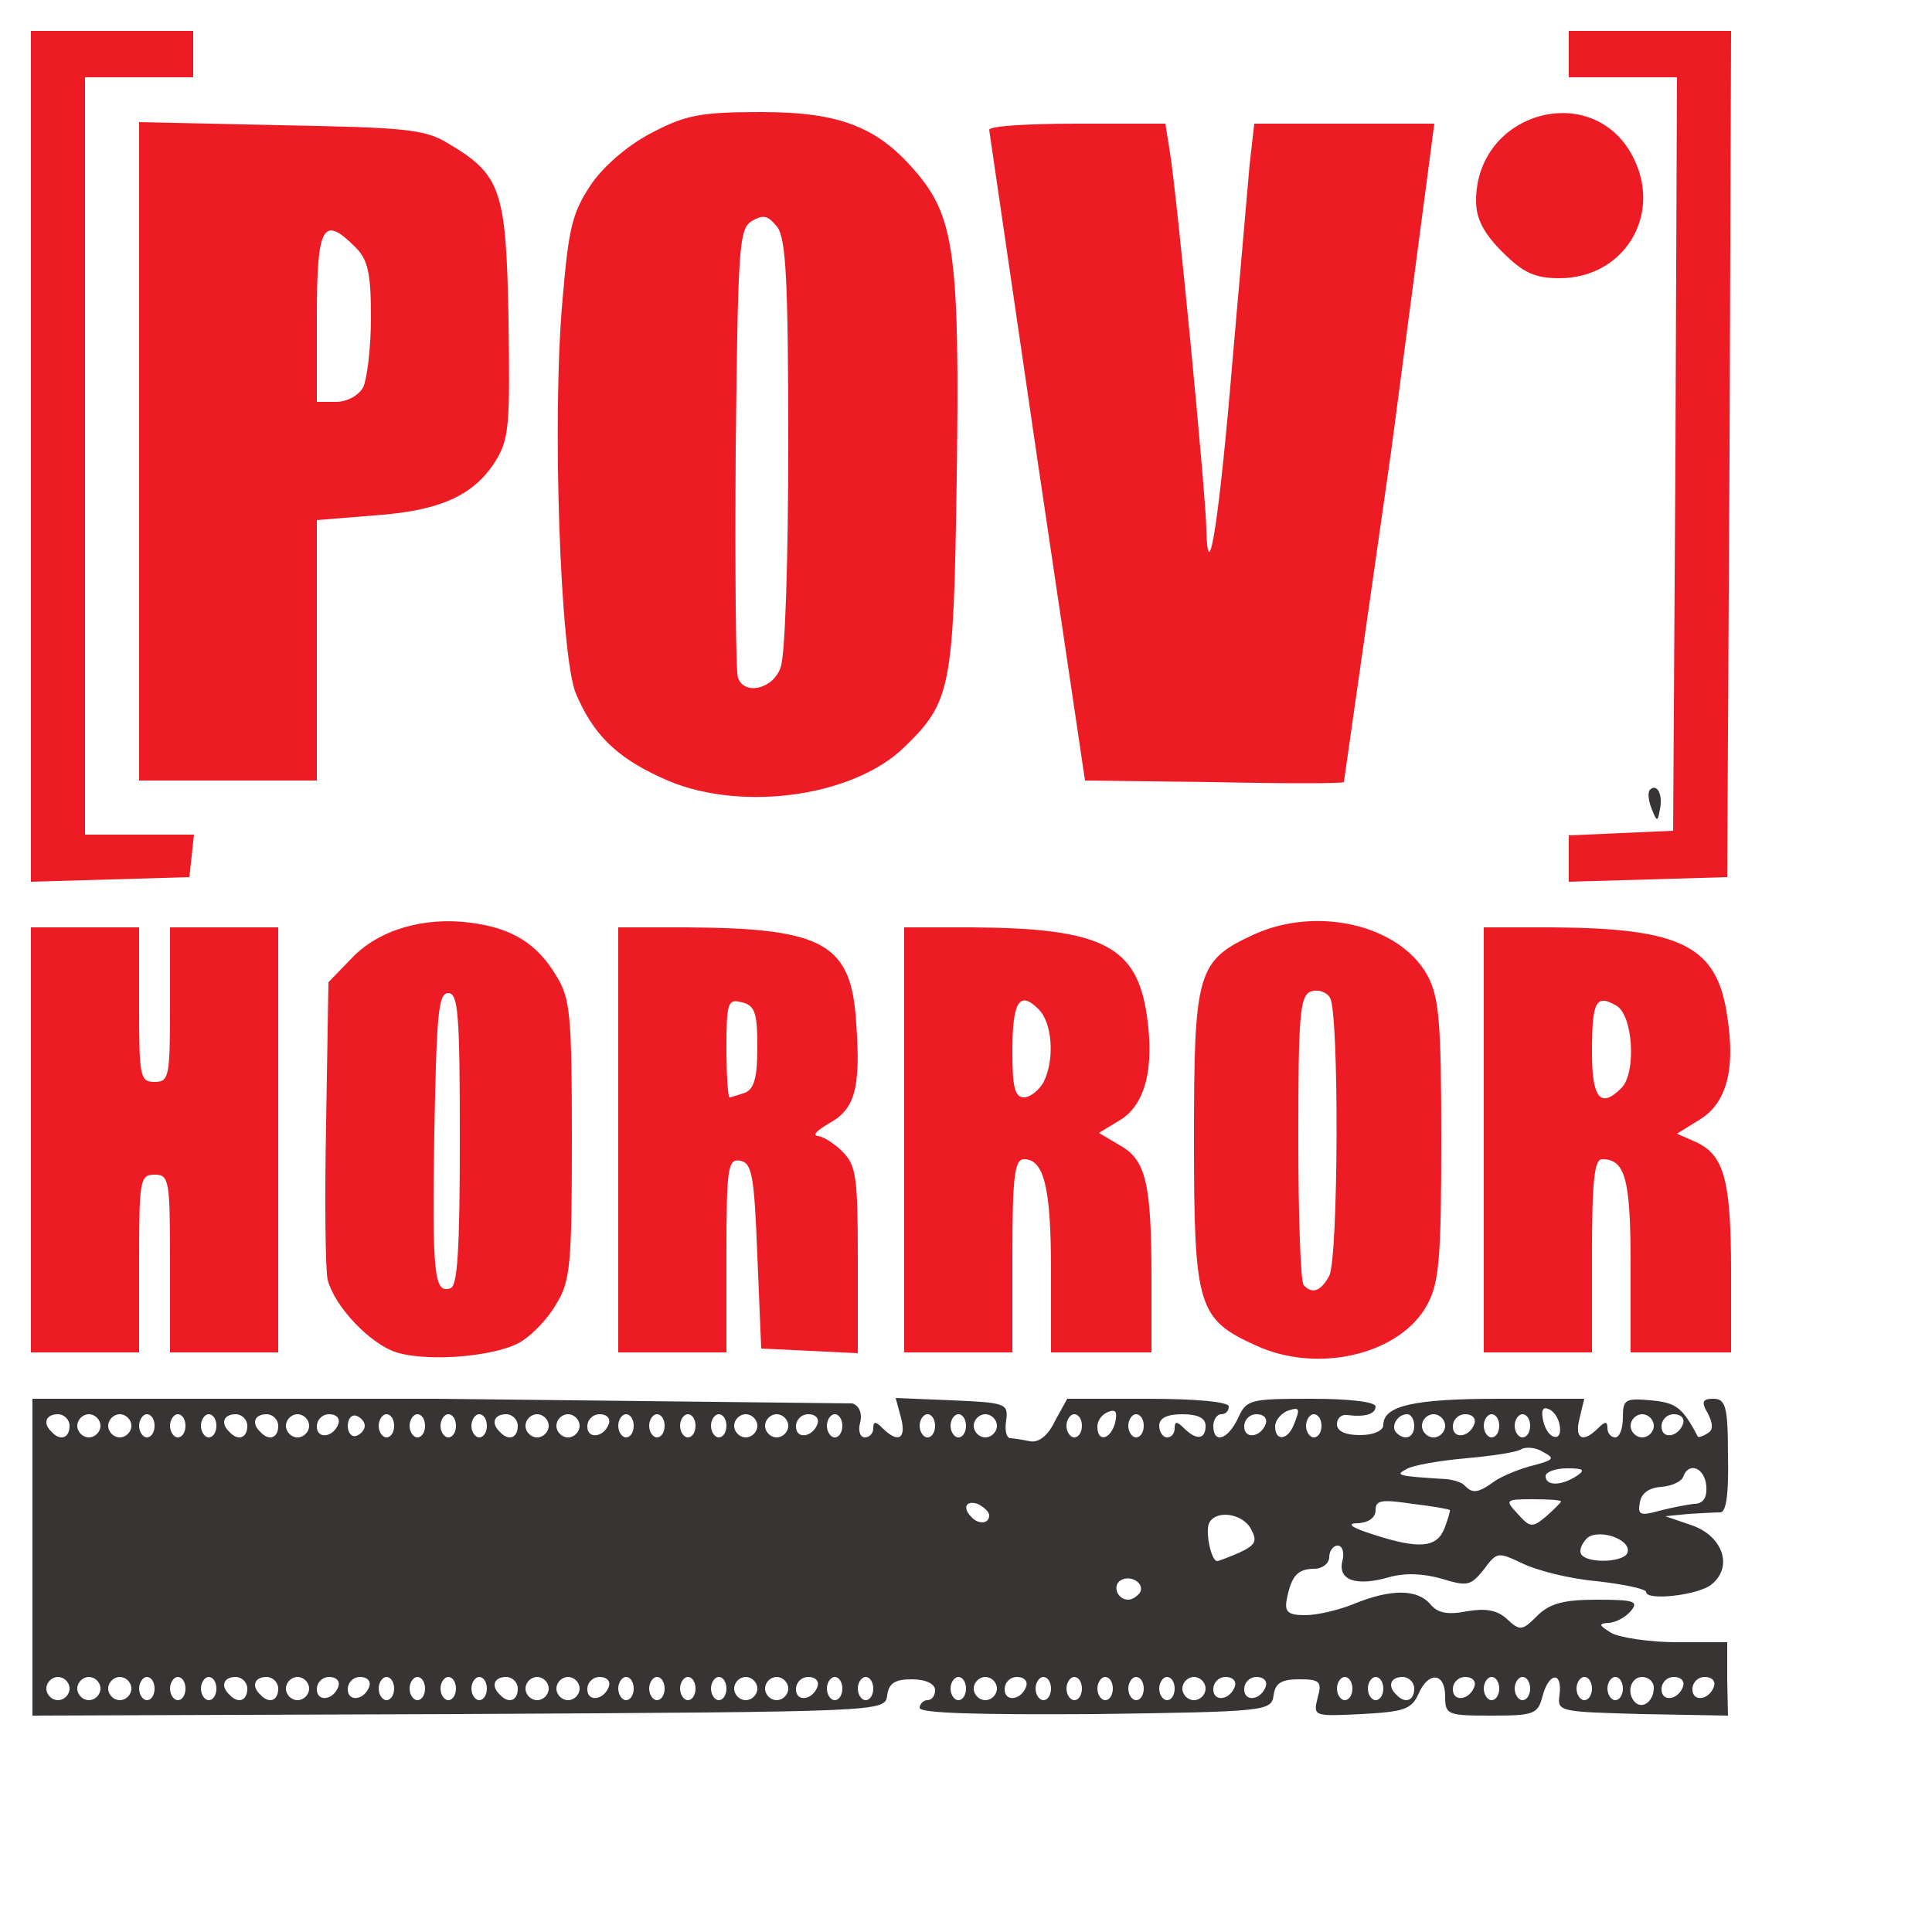 <svg viewBox="0 0 2500 2500" preserveAspectRatio="xMidYMid meet"><path d="M42 2015v-205h523l538 6c9 3 13 13 10 25-3 10 0 19 6 19s11-5 11-12c0-9 3-9 12 0 20 20 31 14 24-13l-7-26 73 3c69 3 73 4 70 26-2 12 0 22 5 23 4 0 16 2 26 4 11 2 23-7 32-26l16-29h104c63 0 105 4 105 10s-4 10-10 10c-5 0-10 7-10 15 0 24 19 18 32-10 11-24 15-25 95-25 49 0 83 4 83 10 0 10-14 14-37 11-7-1-13 4-13 12 0 9 11 14 30 14 18 0 30-6 30-13 0-25 39-34 150-34h110l-6 25c-7 27 4 33 24 13 9-9 12-9 12 0 0 7 5 12 10 12 6 0 10-12 10-26 0-23 3-25 36-22s41 9 61 47c1 1 6 0 12-4 8-4 8-12 1-26-9-15-7-19 7-19 16 0 19 10 19 74 1 48-2 73-10 73-6 0-24 1-41 2l-30 3 35 12c39 14 53 53 25 76-16 14-85 22-85 10 0-4-29-10-64-14-35-3-78-14-96-23-32-15-33-15-50 8-17 21-21 22-54 12-24-7-48-8-69-2-42 12-66 4-60-21 3-11 0-20-6-20s-11 7-11 15-9 15-19 15c-22 0-30 9-36 40-3 16 2 20 24 20 16 0 45-7 64-15 47-19 81-19 98 1 9 11 22 14 47 9 24-4 39-2 52 10 17 16 20 15 39-4 16-16 34-21 77-21 49 0 55 2 44 15-7 8-20 15-29 15-13 1-12 3 4 13 11 6 49 12 85 12h65v48l1 47-111-2c-108-3-110-3-107-25 4-31-14-29-22 2-6 23-11 25-66 25-57 0-60-1-60-25 0-31-22-33-35-2-9 19-19 22-73 25-62 3-63 3-57-21 6-21 3-24-24-24-23 0-31 5-33 21-3 20-9 21-230 24-150 1-228-1-228-8 0-5 5-10 10-10 6 0 10-6 10-13 0-8-12-14-30-14-22 0-30 5-32 21-3 21-4 21-555 24l-551 2v-205zm2098 169c0-8-7-14-15-14-15 0-21 21-9 33 10 9 24-2 24-19zm-2050 1c0-8-7-15-15-15s-15 7-15 15 7 15 15 15 15-7 15-15zm40 0c0-8-7-15-15-15s-15 7-15 15 7 15 15 15 15-7 15-15zm40 0c0-8-7-15-15-15s-15 7-15 15 7 15 15 15 15-7 15-15zm30 0c0-8-4-15-10-15-5 0-10 7-10 15s5 15 10 15c6 0 10-7 10-15zm40 0c0-8-4-15-10-15-5 0-10 7-10 15s5 15 10 15c6 0 10-7 10-15zm40 0c0-8-4-15-10-15-5 0-10 7-10 15s5 15 10 15c6 0 10-7 10-15zm40 0c0-8-7-15-15-15-16 0-20 12-8 23 11 12 23 8 23-8zm40 0c0-8-7-15-15-15-16 0-20 12-8 23 11 12 23 8 23-8zm40 0c0-8-7-15-15-15s-15 7-15 15 7 15 15 15 15-7 15-15zm38-3c2-7-3-12-12-12s-16 7-16 16c0 17 22 14 28-4zm40 0c2-7-3-12-12-12s-16 7-16 16c0 17 22 14 28-4zm32 3c0-8-4-15-10-15-5 0-10 7-10 15s5 15 10 15c6 0 10-7 10-15zm40 0c0-8-4-15-10-15-5 0-10 7-10 15s5 15 10 15c6 0 10-7 10-15zm40 0c0-8-4-15-10-15-5 0-10 7-10 15s5 15 10 15c6 0 10-7 10-15zm40 0c0-8-4-15-10-15-5 0-10 7-10 15s5 15 10 15c6 0 10-7 10-15zm40 0c0-8-7-15-15-15-16 0-20 12-8 23 11 12 23 8 23-8zm40 0c0-8-7-15-15-15s-15 7-15 15 7 15 15 15 15-7 15-15zm40 0c0-8-7-15-15-15s-15 7-15 15 7 15 15 15 15-7 15-15zm38-3c2-7-3-12-12-12s-16 7-16 16c0 17 22 14 28-4zm32 3c0-8-4-15-10-15-5 0-10 7-10 15s5 15 10 15c6 0 10-7 10-15zm40 0c0-8-4-15-10-15-5 0-10 7-10 15s5 15 10 15c6 0 10-7 10-15zm40 0c0-8-4-15-10-15-5 0-10 7-10 15s5 15 10 15c6 0 10-7 10-15zm40 0c0-8-4-15-10-15-5 0-10 7-10 15s5 15 10 15c6 0 10-7 10-15zm40 0c0-8-7-15-15-15s-15 7-15 15 7 15 15 15 15-7 15-15zm40 0c0-8-7-15-15-15s-15 7-15 15 7 15 15 15 15-7 15-15zm38-3c2-7-3-12-12-12s-16 7-16 16c0 17 22 14 28-4zm32 3c0-8-4-15-10-15-5 0-10 7-10 15s5 15 10 15c6 0 10-7 10-15zm40 0c0-8-4-15-10-15-5 0-10 7-10 15s5 15 10 15c6 0 10-7 10-15zm120 0c0-8-4-15-10-15-5 0-10 7-10 15s5 15 10 15c6 0 10-7 10-15zm40 0c0-8-7-15-15-15s-15 7-15 15 7 15 15 15 15-7 15-15zm38-3c2-7-3-12-12-12s-16 7-16 16c0 17 22 14 28-4zm32 3c0-8-4-15-10-15-5 0-10 7-10 15s5 15 10 15c6 0 10-7 10-15zm40 0c0-8-4-15-10-15-5 0-10 7-10 15s5 15 10 15c6 0 10-7 10-15zm40 0c0-8-4-15-10-15-5 0-10 7-10 15s5 15 10 15c6 0 10-7 10-15zm40 0c0-8-4-15-10-15-5 0-10 7-10 15s5 15 10 15c6 0 10-7 10-15zm40 0c0-8-4-15-10-15-5 0-10 7-10 15s5 15 10 15c6 0 10-7 10-15zm40 0c0-8-7-15-15-15s-15 7-15 15 7 15 15 15 15-7 15-15zm38-3c2-7-3-12-12-12s-16 7-16 16c0 17 22 14 28-4zm40 0c2-7-3-12-12-12s-16 7-16 16c0 17 22 14 28-4zm112 3c0-8-4-15-10-15-5 0-10 7-10 15s5 15 10 15c6 0 10-7 10-15zm40 0c0-8-4-15-10-15-5 0-10 7-10 15s5 15 10 15c6 0 10-7 10-15zm40 0c0-8-7-15-15-15-16 0-20 12-8 23 11 12 23 8 23-8zm78-3c2-7-3-12-12-12s-16 7-16 16c0 17 22 14 28-4zm32 3c0-8-4-15-10-15-5 0-10 7-10 15s5 15 10 15c6 0 10-7 10-15zm40 0c0-8-4-15-10-15-5 0-10 7-10 15s5 15 10 15c6 0 10-7 10-15zm80 0c0-8-4-15-10-15-5 0-10 7-10 15s5 15 10 15c6 0 10-7 10-15zm40 0c0-8-4-15-10-15-5 0-10 7-10 15s5 15 10 15c6 0 10-7 10-15zm78-3c2-7-3-12-12-12s-16 7-16 16c0 17 22 14 28-4zm40 0c2-7-3-12-12-12s-16 7-16 16c0 17 22 14 28-4zm-743-121c7-12-12-24-25-16-11 7-4 25 10 25 5 0 11-4 15-9zm129-52c21-10 23-15 15-30-10-20-44-26-54-9-6 10 2 50 10 50 2 0 15-5 29-11zm501 2c10-17-34-34-51-21-7 7-11 16-8 21 7 12 51 11 59 0zm-236-33c5-13 8-24 7-24 0-1-22-5-48-8-40-6-48-5-48 8 0 10-9 16-22 17-16 0-11 5 17 14 61 20 84 18 94-7zm151-35c0-2-16-3-37-3-35 0-36 1-19 19 16 18 19 18 37 3 10-9 19-18 19-19zm-740 18c0-5-7-11-15-15-15-5-20 5-8 17 9 10 23 9 23-2zm912-15c12 0 17-8 16-23-2-24-23-32-30-12-2 6-15 12-28 13-16 1-26 8-28 20-3 16 0 18 25 11 15-4 36-8 45-9zm-257-30c11-7 33-16 50-20 26-7 27-9 12-17-9-6-22-7-28-4-5 4-38 9-72 12s-69 9-77 14c-15 8-13 9 52 13 9 1 20 4 24 9 10 10 17 9 39-7zm105-6c12-8 9-10-12-10-16 0-28 5-28 10 0 13 20 13 40 0zM90 1845c0-8-7-15-15-15-16 0-20 12-8 23 11 12 23 8 23-8zm40 0c0-8-7-15-15-15s-15 7-15 15 7 15 15 15 15-7 15-15zm40 0c0-8-7-15-15-15s-15 7-15 15 7 15 15 15 15-7 15-15zm30 0c0-8-4-15-10-15-5 0-10 7-10 15s5 15 10 15c6 0 10-7 10-15zm40 0c0-8-4-15-10-15-5 0-10 7-10 15s5 15 10 15c6 0 10-7 10-15zm40 0c0-8-4-15-10-15-5 0-10 7-10 15s5 15 10 15c6 0 10-7 10-15zm40 0c0-8-7-15-15-15-16 0-20 12-8 23 11 12 23 8 23-8zm40 0c0-8-7-15-15-15-16 0-20 12-8 23 11 12 23 8 23-8zm40 0c0-8-7-15-15-15s-15 7-15 15 7 15 15 15 15-7 15-15zm38-3c2-7-3-12-12-12s-16 7-16 16c0 17 22 14 28-4zm34 3c0-5-5-11-11-13s-11 4-11 13 5 15 11 13 11-8 11-13zm38 0c0-8-4-15-10-15-5 0-10 7-10 15s5 15 10 15c6 0 10-7 10-15zm40 0c0-8-4-15-10-15-5 0-10 7-10 15s5 15 10 15c6 0 10-7 10-15zm40 0c0-8-4-15-10-15-5 0-10 7-10 15s5 15 10 15c6 0 10-7 10-15zm40 0c0-8-4-15-10-15-5 0-10 7-10 15s5 15 10 15c6 0 10-7 10-15zm40 0c0-8-7-15-15-15-16 0-20 12-8 23 11 12 23 8 23-8zm40 0c0-8-7-15-15-15s-15 7-15 15 7 15 15 15 15-7 15-15zm40 0c0-8-7-15-15-15s-15 7-15 15 7 15 15 15 15-7 15-15zm38-3c2-7-3-12-12-12s-16 7-16 16c0 17 22 14 28-4zm32 3c0-8-4-15-10-15-5 0-10 7-10 15s5 15 10 15c6 0 10-7 10-15zm40 0c0-8-4-15-10-15-5 0-10 7-10 15s5 15 10 15c6 0 10-7 10-15zm40 0c0-8-4-15-10-15-5 0-10 7-10 15s5 15 10 15c6 0 10-7 10-15zm40 0c0-8-4-15-10-15-5 0-10 7-10 15s5 15 10 15c6 0 10-7 10-15zm40 0c0-8-7-15-15-15s-15 7-15 15 7 15 15 15 15-7 15-15zm40 0c0-8-7-15-15-15s-15 7-15 15 7 15 15 15 15-7 15-15zm38-3c2-7-3-12-12-12s-16 7-16 16c0 17 22 14 28-4zm32 3c0-8-4-15-10-15-5 0-10 7-10 15s5 15 10 15c6 0 10-7 10-15zm120 0c0-8-4-15-10-15-5 0-10 7-10 15s5 15 10 15c6 0 10-7 10-15zm40 0c0-8-4-15-10-15-5 0-10 7-10 15s5 15 10 15c6 0 10-7 10-15zm40 0c0-8-7-15-15-15s-15 7-15 15 7 15 15 15 15-7 15-15zm110 0c0-8-4-15-10-15-5 0-10 7-10 15s5 15 10 15c6 0 10-7 10-15zm43-4c3-14 1-18-9-14-8 3-14 11-14 19 0 21 17 17 23-5zm37 4c0-8-4-15-10-15-5 0-10 7-10 15s5 15 10 15c6 0 10-7 10-15zm40 3c0-9 3-9 12 0 16 16 28 15 28-3 0-10-10-15-30-15s-30 5-30 15c0 8 5 15 10 15 6 0 10-5 10-12zm118-6c2-7-3-12-12-12s-16 7-16 16c0 17 22 14 28-4zm36 2c9-22 8-24-9-18-8 4-15 12-15 20 0 19 16 18 24-2zm36 1c0-8-4-15-10-15-5 0-10 7-10 15s5 15 10 15c6 0 10-7 10-15zm120 0c0-8-4-15-9-15-13 0-22 16-14 24 11 11 23 6 23-9zm40 0c0-8-7-15-15-15s-15 7-15 15 7 15 15 15 15-7 15-15zm38-3c2-7-3-12-12-12s-16 7-16 16c0 17 22 14 28-4zm32 3c0-8-4-15-10-15-5 0-10 7-10 15s5 15 10 15c6 0 10-7 10-15zm40 0c0-8-4-15-10-15-5 0-10 7-10 15s5 15 10 15c6 0 10-7 10-15zm38-2c-2-9-8-18-15-20-7-3-9 3-6 16 6 25 26 28 21 4zm122 2c0-8-7-15-15-15s-15 7-15 15 7 15 15 15 15-7 15-15zm38-3c2-7-3-12-12-12s-16 7-16 16c0 17 22 14 28-4zm-41-796c-4-10-5-21-2-24 9-9 17 6 13 25-3 17-4 17-11-1z" fill="#383434"/><path d="M513 1750c-34-11-80-59-89-94-3-12-4-104-2-204l3-181 30-31c35-37 94-54 154-46 54 7 86 27 111 69 18 29 20 51 20 212s-2 183-20 212c-10 18-30 39-44 48-30 20-120 28-163 15zm82-276c0-161-2-189-15-189s-15 28-18 180c-3 187 0 209 21 202 9-3 12-50 12-193zm1030 267c-75-34-80-50-80-266 0-218 4-232 78-266 82-37 188-12 224 53 15 28 18 58 18 213s-3 185-18 213c-35 65-142 90-222 53zm95-90c12-24 13-340 1-360-5-8-16-11-25-8-14 6-16 31-16 190 0 101 3 187 7 190 11 12 22 8 33-12zM40 1475v-275h140v100c0 93 1 100 20 100s20-7 20-100v-100h140v550H220v-115c0-108-1-115-20-115s-20 7-20 115v115H40v-275zm760 0v-275h88c179 1 214 21 220 125 6 84-2 111-36 129-15 9-21 15-14 16 6 0 21 9 32 20 18 18 20 33 20 140v121l-62-3-63-3-5-120c-4-104-7-120-22-123-16-3-18 8-18 122v126H800v-275zm164-61c12-5 16-20 16-59 0-44-3-54-20-58-18-5-20 0-20 59 0 35 2 64 4 64s11-3 20-6zm206 61v-275h88c168 1 213 24 226 114 10 68-2 115-34 135l-28 17 27 16c34 19 41 49 41 174v94h-130v-106c0-107-9-144-35-144-12 0-15 22-15 125v125h-140v-275zm180-74c15-29 12-77-6-95-25-25-34-10-34 55 0 45 3 59 15 59 8 0 19-9 25-19zm570 74v-275h88c168 1 214 24 227 115 11 69-1 113-36 134l-29 18 25 11c36 17 45 49 45 168v104h-130v-113c0-112-7-137-37-137-10 0-13 29-13 125v125h-140v-275zm178-67c20-20 15-96-7-107-26-15-31-5-31 61 0 59 11 73 38 46zM40 590V40h210v60H110v980h141l-3 28-3 27-205 6V590zm1990 521v-30l135-6 3-487 2-488h-140V40h210l-2 548-3 547-205 6v-30zM855 1006c-59-27-88-57-110-109-20-49-31-357-17-510 8-95 13-113 38-150 17-24 49-51 79-66 42-22 62-26 140-26 104 0 153 20 204 82 46 56 53 110 49 391-4 272-7 290-68 349-68 66-219 85-315 39zm155-142c6-14 10-141 10-288 0-213-3-266-14-282-12-15-18-17-33-8-17 10-18 34-21 295-1 156 0 289 3 296 8 23 45 15 55-13zm559 148l-165-2-62-418-62-424c0-5 51-8 114-8h114l6 38c9 55 46 438 47 486 2 84 17-14 34-219l22-252 6-53h233l-56 425-61 427c-2 2-79 2-170 0zM180 584V158l183 4c160 3 186 5 216 23 69 41 76 59 79 228 2 137 1 155-17 184-28 44-71 64-157 70l-74 6v337H180V584zm290-83c5-11 10-51 10-90 0-58-4-75-20-91-42-42-50-29-50 90v110h25c14 0 29-8 35-19zm1474-175c-24-24-34-43-34-66 0-118 156-158 205-53 35 74-15 153-97 153-32 0-47-7-74-34z" fill="#ed1c24"/></svg>